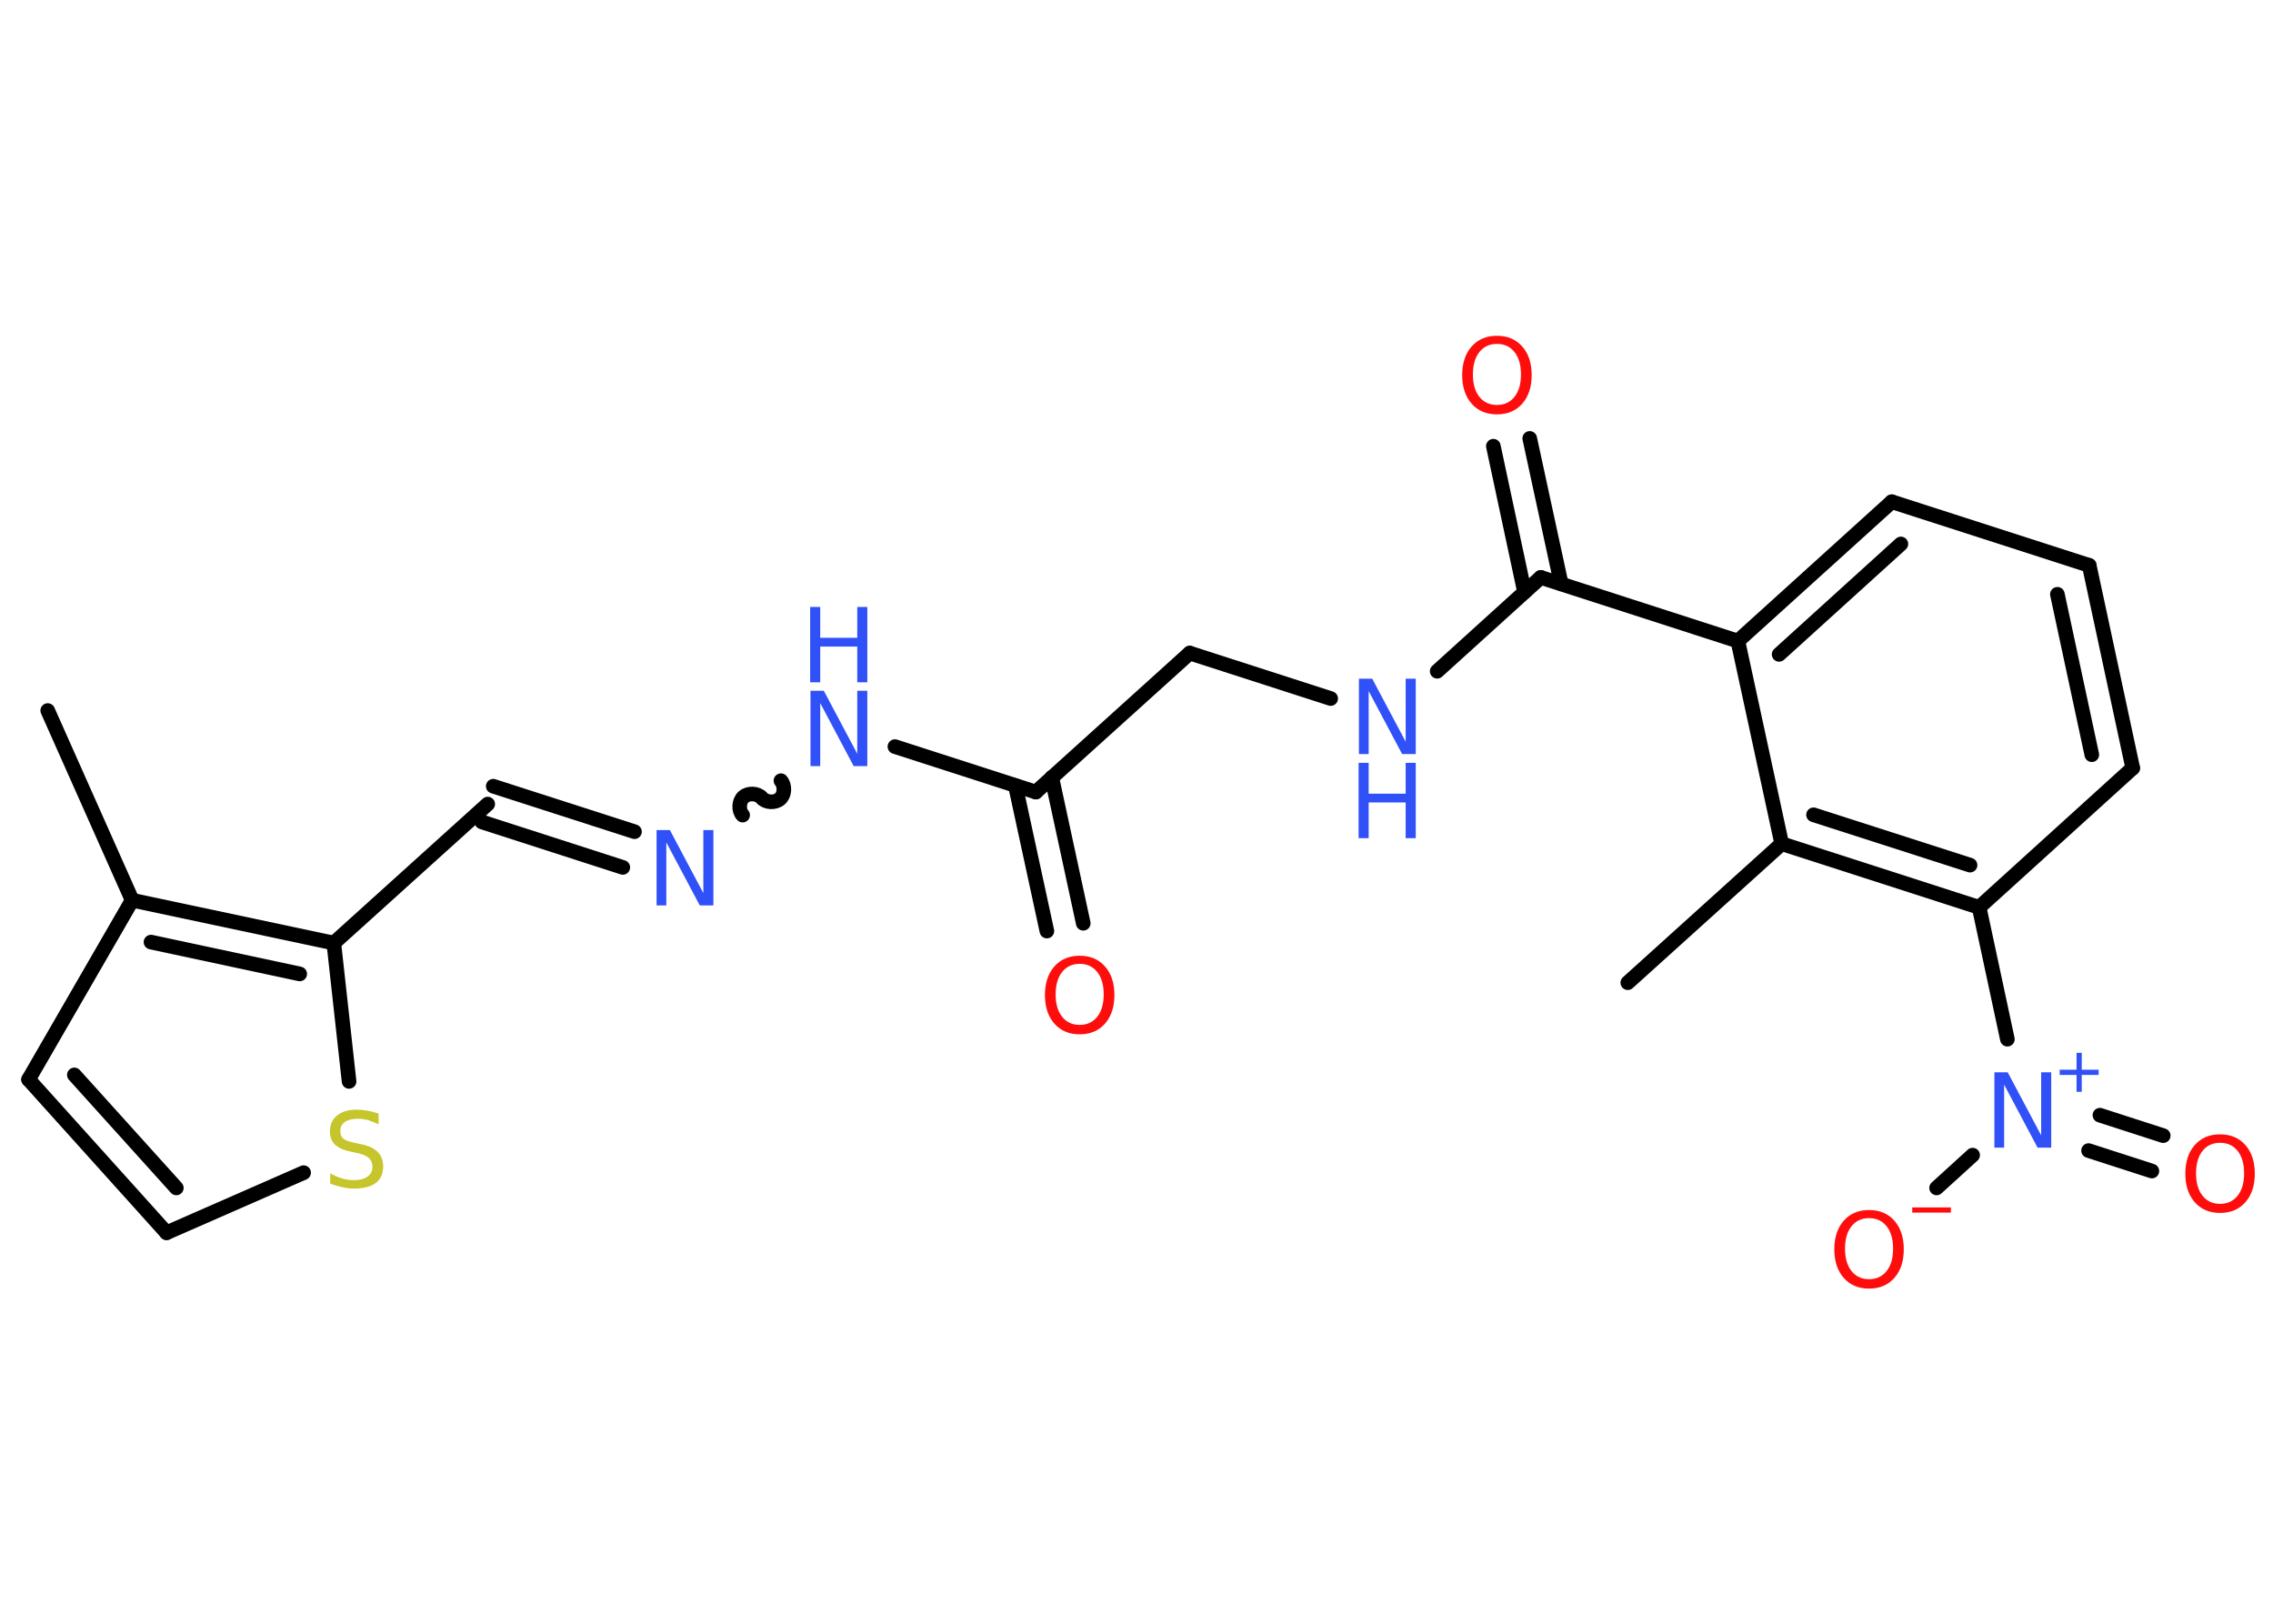 <?xml version='1.0' encoding='UTF-8'?>
<!DOCTYPE svg PUBLIC "-//W3C//DTD SVG 1.1//EN" "http://www.w3.org/Graphics/SVG/1.1/DTD/svg11.dtd">
<svg version='1.2' xmlns='http://www.w3.org/2000/svg' xmlns:xlink='http://www.w3.org/1999/xlink' width='70.0mm' height='50.0mm' viewBox='0 0 70.0 50.0'>
  <desc>Generated by the Chemistry Development Kit (http://github.com/cdk)</desc>
  <g stroke-linecap='round' stroke-linejoin='round' stroke='#000000' stroke-width='.45' fill='#3050F8'>
    <rect x='.0' y='.0' width='70.0' height='50.0' fill='#FFFFFF' stroke='none'/>
    <g id='mol1' class='mol'>
      <line id='mol1bnd1' class='bond' x1='1.47' y1='21.88' x2='4.07' y2='27.72'/>
      <line id='mol1bnd2' class='bond' x1='4.07' y1='27.72' x2='.88' y2='33.24'/>
      <g id='mol1bnd3' class='bond'>
        <line x1='.88' y1='33.24' x2='5.13' y2='37.96'/>
        <line x1='2.29' y1='33.1' x2='5.43' y2='36.58'/>
      </g>
      <line id='mol1bnd4' class='bond' x1='5.13' y1='37.96' x2='9.35' y2='36.11'/>
      <line id='mol1bnd5' class='bond' x1='10.75' y1='33.3' x2='10.28' y2='29.04'/>
      <g id='mol1bnd6' class='bond'>
        <line x1='10.28' y1='29.04' x2='4.07' y2='27.72'/>
        <line x1='9.23' y1='29.99' x2='4.65' y2='29.01'/>
      </g>
      <line id='mol1bnd7' class='bond' x1='10.28' y1='29.04' x2='15.02' y2='24.76'/>
      <g id='mol1bnd8' class='bond'>
        <line x1='15.19' y1='24.21' x2='19.54' y2='25.61'/>
        <line x1='14.84' y1='25.31' x2='19.18' y2='26.71'/>
      </g>
      <path id='mol1bnd9' class='bond' d='M24.05 24.04c.13 .15 .12 .43 -.03 .56c-.15 .13 -.43 .12 -.56 -.03c-.13 -.15 -.42 -.16 -.56 -.03c-.15 .13 -.16 .42 -.03 .56' fill='none' stroke='#000000' stroke-width='.45'/>
      <line id='mol1bnd10' class='bond' x1='27.56' y1='22.99' x2='31.9' y2='24.39'/>
      <g id='mol1bnd11' class='bond'>
        <line x1='32.39' y1='23.94' x2='33.36' y2='28.43'/>
        <line x1='31.27' y1='24.19' x2='32.24' y2='28.67'/>
      </g>
      <line id='mol1bnd12' class='bond' x1='31.9' y1='24.39' x2='36.64' y2='20.11'/>
      <line id='mol1bnd13' class='bond' x1='36.64' y1='20.11' x2='40.98' y2='21.51'/>
      <line id='mol1bnd14' class='bond' x1='44.26' y1='20.67' x2='47.45' y2='17.78'/>
      <g id='mol1bnd15' class='bond'>
        <line x1='46.95' y1='18.23' x2='45.99' y2='13.74'/>
        <line x1='48.08' y1='17.98' x2='47.11' y2='13.5'/>
      </g>
      <line id='mol1bnd16' class='bond' x1='47.45' y1='17.78' x2='53.52' y2='19.74'/>
      <g id='mol1bnd17' class='bond'>
        <line x1='58.26' y1='15.45' x2='53.52' y2='19.74'/>
        <line x1='58.54' y1='16.75' x2='54.79' y2='20.15'/>
      </g>
      <line id='mol1bnd18' class='bond' x1='58.26' y1='15.45' x2='64.34' y2='17.41'/>
      <g id='mol1bnd19' class='bond'>
        <line x1='65.68' y1='23.65' x2='64.34' y2='17.41'/>
        <line x1='64.42' y1='23.24' x2='63.36' y2='18.3'/>
      </g>
      <line id='mol1bnd20' class='bond' x1='65.68' y1='23.65' x2='60.95' y2='27.94'/>
      <line id='mol1bnd21' class='bond' x1='60.95' y1='27.94' x2='61.82' y2='32.0'/>
      <g id='mol1bnd22' class='bond'>
        <line x1='64.67' y1='34.34' x2='66.62' y2='34.97'/>
        <line x1='64.32' y1='35.43' x2='66.27' y2='36.06'/>
      </g>
      <line id='mol1bnd23' class='bond' x1='60.75' y1='35.57' x2='59.64' y2='36.58'/>
      <g id='mol1bnd24' class='bond'>
        <line x1='54.87' y1='25.98' x2='60.95' y2='27.94'/>
        <line x1='55.85' y1='25.09' x2='60.67' y2='26.64'/>
      </g>
      <line id='mol1bnd25' class='bond' x1='53.52' y1='19.74' x2='54.87' y2='25.98'/>
      <line id='mol1bnd26' class='bond' x1='54.87' y1='25.98' x2='50.13' y2='30.26'/>
      <path id='mol1atm5' class='atom' d='M11.66 34.31v.31q-.18 -.08 -.33 -.13q-.16 -.04 -.31 -.04q-.26 .0 -.4 .1q-.14 .1 -.14 .28q.0 .15 .09 .23q.09 .08 .35 .13l.19 .04q.35 .07 .52 .24q.17 .17 .17 .45q.0 .34 -.23 .51q-.23 .17 -.67 .17q-.16 .0 -.35 -.04q-.19 -.04 -.38 -.11v-.32q.19 .11 .37 .16q.18 .05 .36 .05q.27 .0 .42 -.11q.15 -.11 .15 -.3q.0 -.17 -.11 -.27q-.11 -.1 -.34 -.15l-.19 -.04q-.35 -.07 -.51 -.22q-.16 -.15 -.16 -.41q.0 -.31 .22 -.49q.22 -.18 .6 -.18q.16 .0 .33 .03q.17 .03 .35 .09z' stroke='none' fill='#C6C62C'/>
      <path id='mol1atm8' class='atom' d='M20.21 25.56h.42l1.03 1.94v-1.94h.31v2.32h-.42l-1.03 -1.94v1.94h-.3v-2.32z' stroke='none'/>
      <g id='mol1atm9' class='atom'>
        <path d='M24.95 21.27h.42l1.03 1.94v-1.94h.31v2.32h-.42l-1.03 -1.94v1.94h-.3v-2.32z' stroke='none'/>
        <path d='M24.95 18.69h.31v.95h1.14v-.95h.31v2.32h-.31v-1.1h-1.14v1.1h-.31v-2.32z' stroke='none'/>
      </g>
      <path id='mol1atm11' class='atom' d='M33.25 29.68q-.34 .0 -.54 .25q-.2 .25 -.2 .69q.0 .44 .2 .69q.2 .25 .54 .25q.34 .0 .54 -.25q.2 -.25 .2 -.69q.0 -.44 -.2 -.69q-.2 -.25 -.54 -.25zM33.25 29.43q.49 .0 .78 .33q.29 .33 .29 .88q.0 .55 -.29 .88q-.29 .33 -.78 .33q-.49 .0 -.78 -.33q-.29 -.33 -.29 -.88q.0 -.55 .29 -.88q.29 -.33 .78 -.33z' stroke='none' fill='#FF0D0D'/>
      <g id='mol1atm13' class='atom'>
        <path d='M41.84 20.9h.42l1.03 1.94v-1.94h.31v2.32h-.42l-1.03 -1.94v1.94h-.3v-2.32z' stroke='none'/>
        <path d='M41.84 23.49h.31v.95h1.14v-.95h.31v2.32h-.31v-1.1h-1.14v1.1h-.31v-2.32z' stroke='none'/>
      </g>
      <path id='mol1atm15' class='atom' d='M46.1 10.59q-.34 .0 -.54 .25q-.2 .25 -.2 .69q.0 .44 .2 .69q.2 .25 .54 .25q.34 .0 .54 -.25q.2 -.25 .2 -.69q.0 -.44 -.2 -.69q-.2 -.25 -.54 -.25zM46.1 10.34q.49 .0 .78 .33q.29 .33 .29 .88q.0 .55 -.29 .88q-.29 .33 -.78 .33q-.49 .0 -.78 -.33q-.29 -.33 -.29 -.88q.0 -.55 .29 -.88q.29 -.33 .78 -.33z' stroke='none' fill='#FF0D0D'/>
      <g id='mol1atm21' class='atom'>
        <path d='M61.41 33.02h.42l1.03 1.94v-1.94h.31v2.32h-.42l-1.03 -1.94v1.94h-.3v-2.32z' stroke='none'/>
        <path d='M64.11 32.42v.52h.52v.16h-.52v.52h-.16v-.52h-.52v-.16h.52v-.52h.16z' stroke='none'/>
      </g>
      <path id='mol1atm22' class='atom' d='M68.37 35.19q-.34 .0 -.54 .25q-.2 .25 -.2 .69q.0 .44 .2 .69q.2 .25 .54 .25q.34 .0 .54 -.25q.2 -.25 .2 -.69q.0 -.44 -.2 -.69q-.2 -.25 -.54 -.25zM68.37 34.93q.49 .0 .78 .33q.29 .33 .29 .88q.0 .55 -.29 .88q-.29 .33 -.78 .33q-.49 .0 -.78 -.33q-.29 -.33 -.29 -.88q.0 -.55 .29 -.88q.29 -.33 .78 -.33z' stroke='none' fill='#FF0D0D'/>
      <g id='mol1atm23' class='atom'>
        <path d='M57.56 37.51q-.34 .0 -.54 .25q-.2 .25 -.2 .69q.0 .44 .2 .69q.2 .25 .54 .25q.34 .0 .54 -.25q.2 -.25 .2 -.69q.0 -.44 -.2 -.69q-.2 -.25 -.54 -.25zM57.56 37.26q.49 .0 .78 .33q.29 .33 .29 .88q.0 .55 -.29 .88q-.29 .33 -.78 .33q-.49 .0 -.78 -.33q-.29 -.33 -.29 -.88q.0 -.55 .29 -.88q.29 -.33 .78 -.33z' stroke='none' fill='#FF0D0D'/>
        <path d='M58.89 37.18h1.19v.16h-1.19v-.16z' stroke='none' fill='#FF0D0D'/>
      </g>
    </g>
  </g>
</svg>
